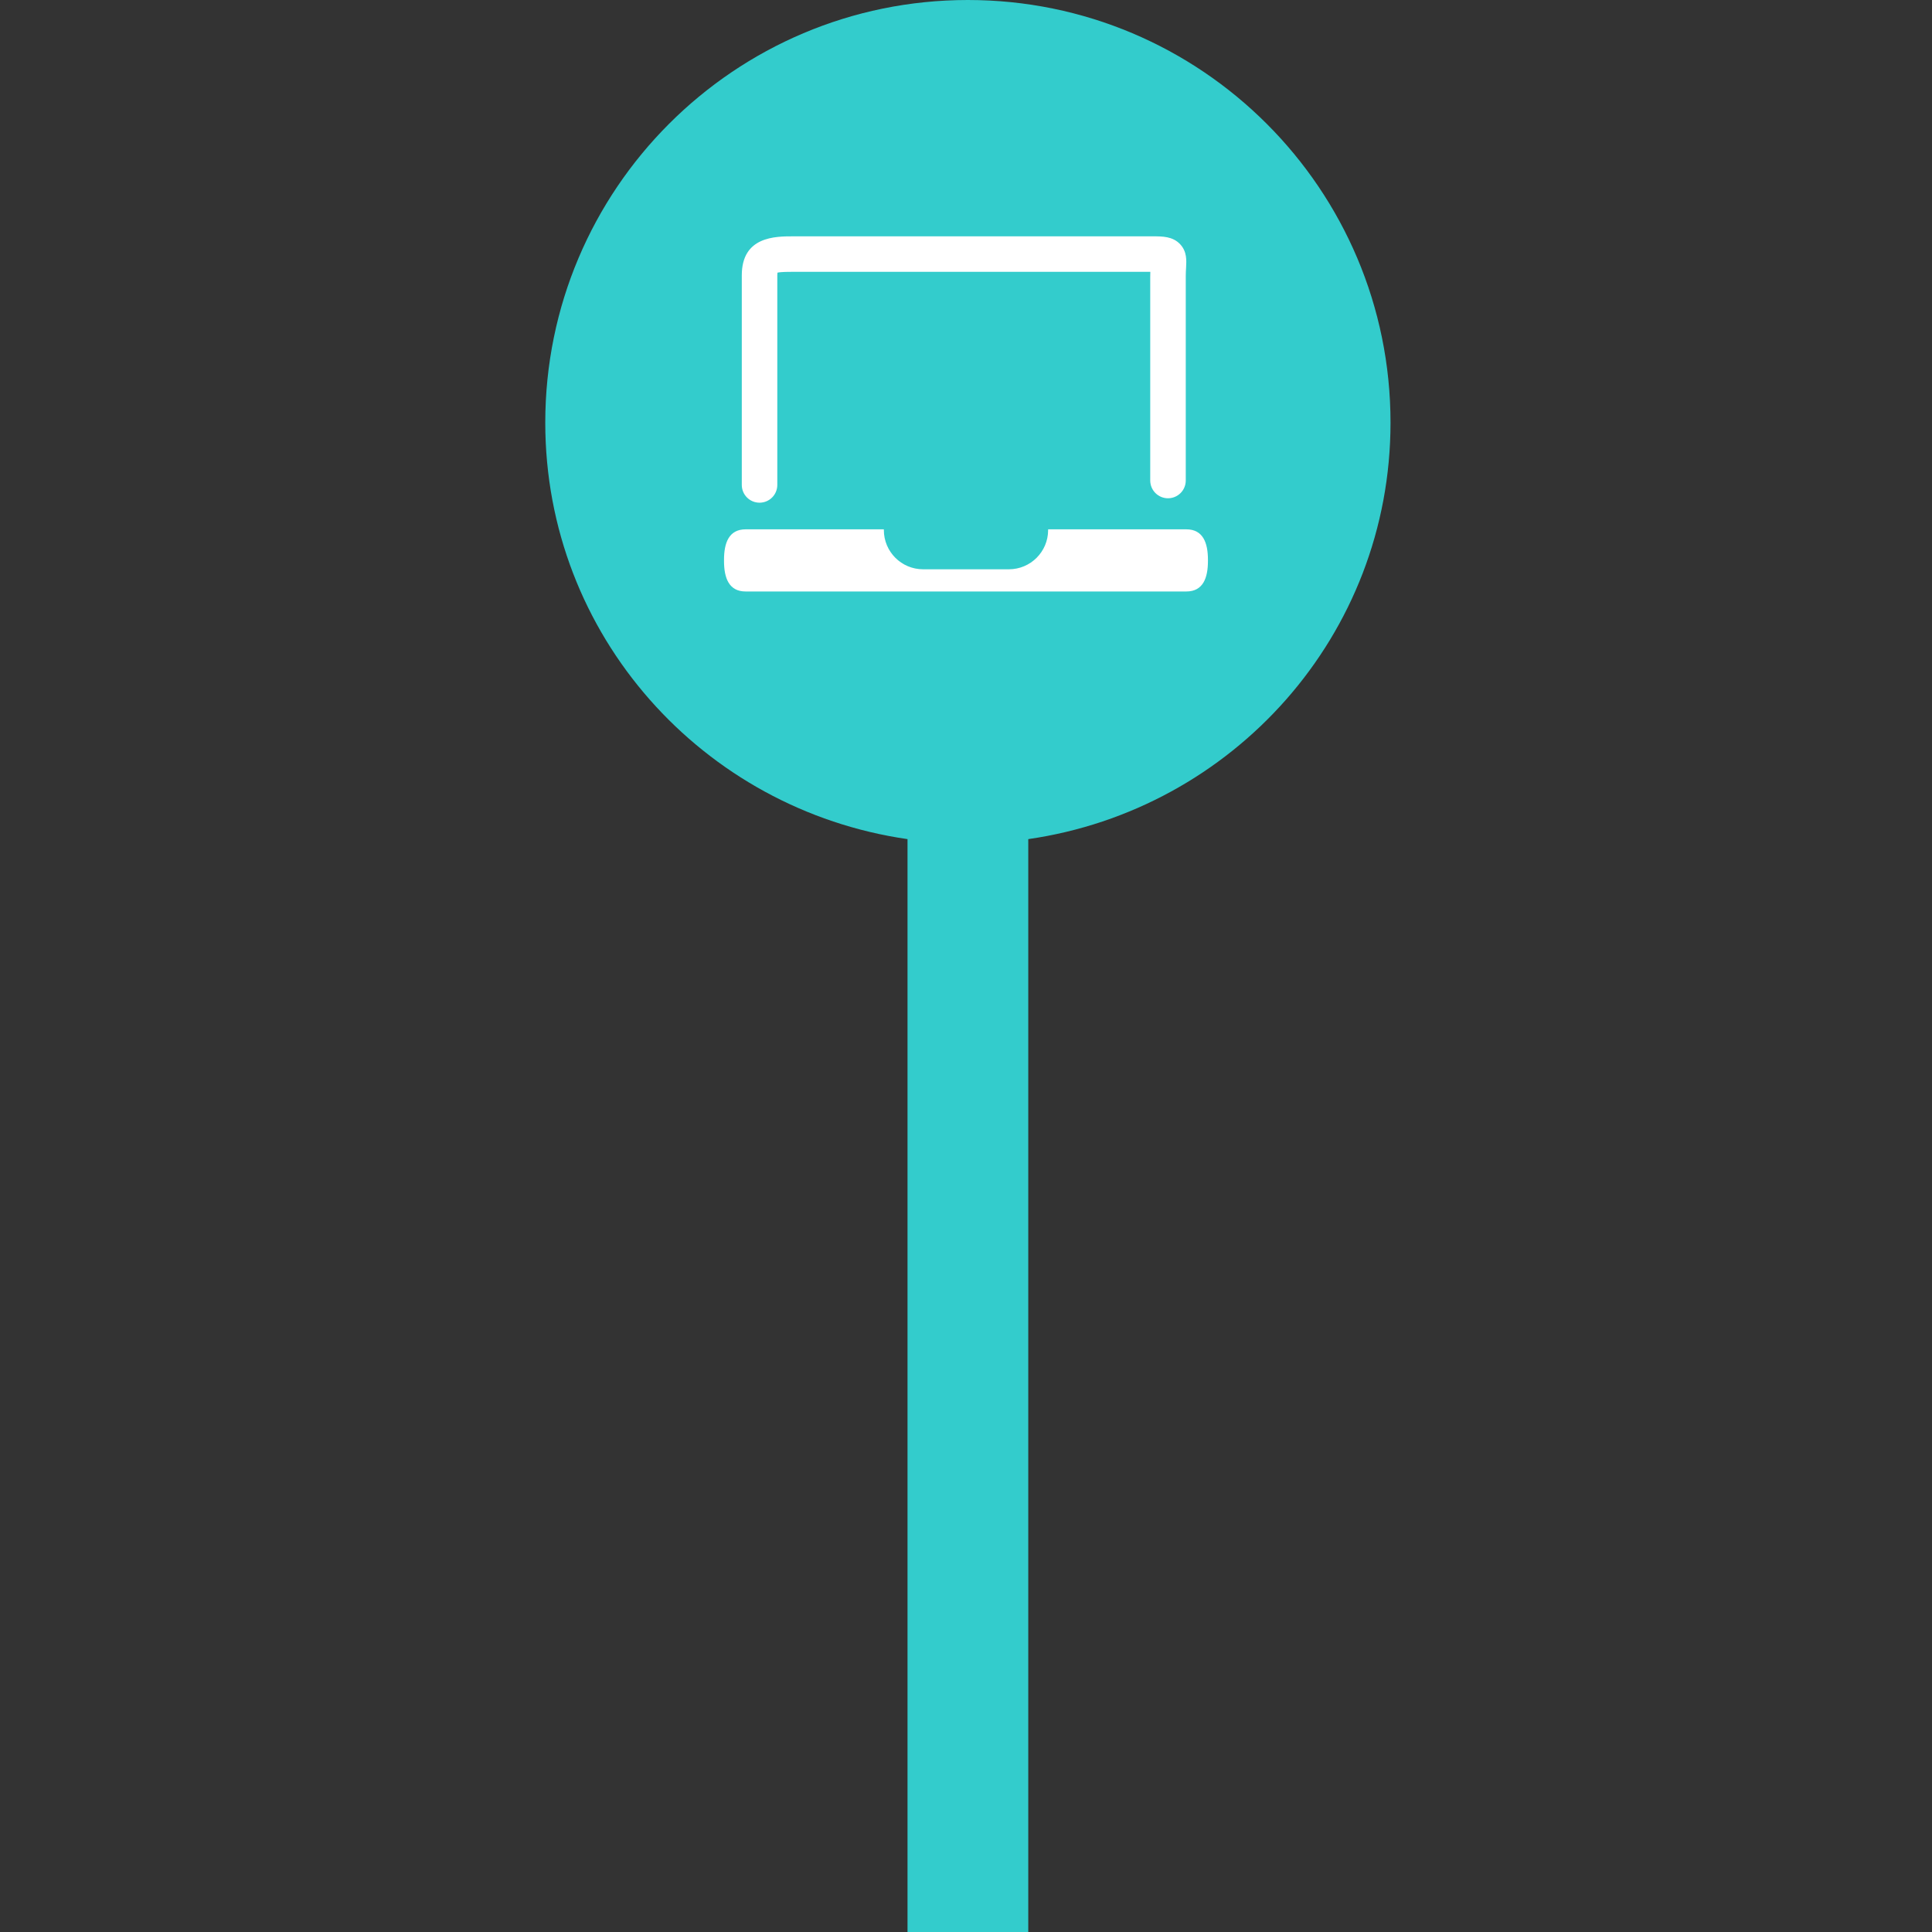 <?xml version="1.0" encoding="utf-8"?>
<!-- Generator: Adobe Illustrator 15.1.0, SVG Export Plug-In . SVG Version: 6.00 Build 0)  -->
<!DOCTYPE svg PUBLIC "-//W3C//DTD SVG 1.1//EN" "http://www.w3.org/Graphics/SVG/1.1/DTD/svg11.dtd">
<svg version="1.1" id="Layer_1" xmlns="http://www.w3.org/2000/svg" xmlns:xlink="http://www.w3.org/1999/xlink" x="0px" y="0px"
	 width="100px" height="100px" viewBox="0 0 100 100" enable-background="new 0 0 100 100" xml:space="preserve">
<rect x="0" y="0" width="100" height="100" fill="#333333" stroke="none"/>
<path fill="#33CCCC" d="M71.973,21.875C71.973,9.796,62.177,0,50.098,0C38.019,0,28.223,9.796,28.223,21.875
	c0,11.011,8.164,20.032,18.75,21.558V100h6.25V43.433C63.807,41.907,71.973,32.886,71.973,21.875z"/>
<g>
	<path fill="#FFFFFF" d="M39.314,26.019c-0.508,0-0.919-0.411-0.919-0.918V14.252c0-2.02,1.737-2.02,2.67-2.02h18.586
		c0.515,0,1.048,0,1.431,0.407c0.359,0.379,0.33,0.84,0.31,1.209c-0.009,0.135-0.017,0.286-0.017,0.468v10.555
		c0,0.508-0.411,0.919-0.92,0.919c-0.507,0-0.919-0.412-0.919-0.919V14.316c0-0.089,0.001-0.17,0.005-0.247H41.065
		c-0.215,0-0.635,0-0.824,0.043c-0.004,0.033-0.008,0.078-0.008,0.139V25.1C40.233,25.608,39.822,26.019,39.314,26.019z"/>
</g>
<path fill="#FFFFFF" d="M61.403,27.398h-7.152v0.037c0,1.121-0.909,2.031-2.03,2.031h-4.442c-1.122,0-2.031-0.91-2.031-2.031v-0.037
	h-7.153c-0.873,0-1.12,0.708-1.12,1.58v0.057c0,0.873,0.248,1.58,1.12,1.58h22.808c0.873,0,1.12-0.708,1.12-1.58v-0.057
	C62.523,28.106,62.276,27.398,61.403,27.398z"/>
</svg>
